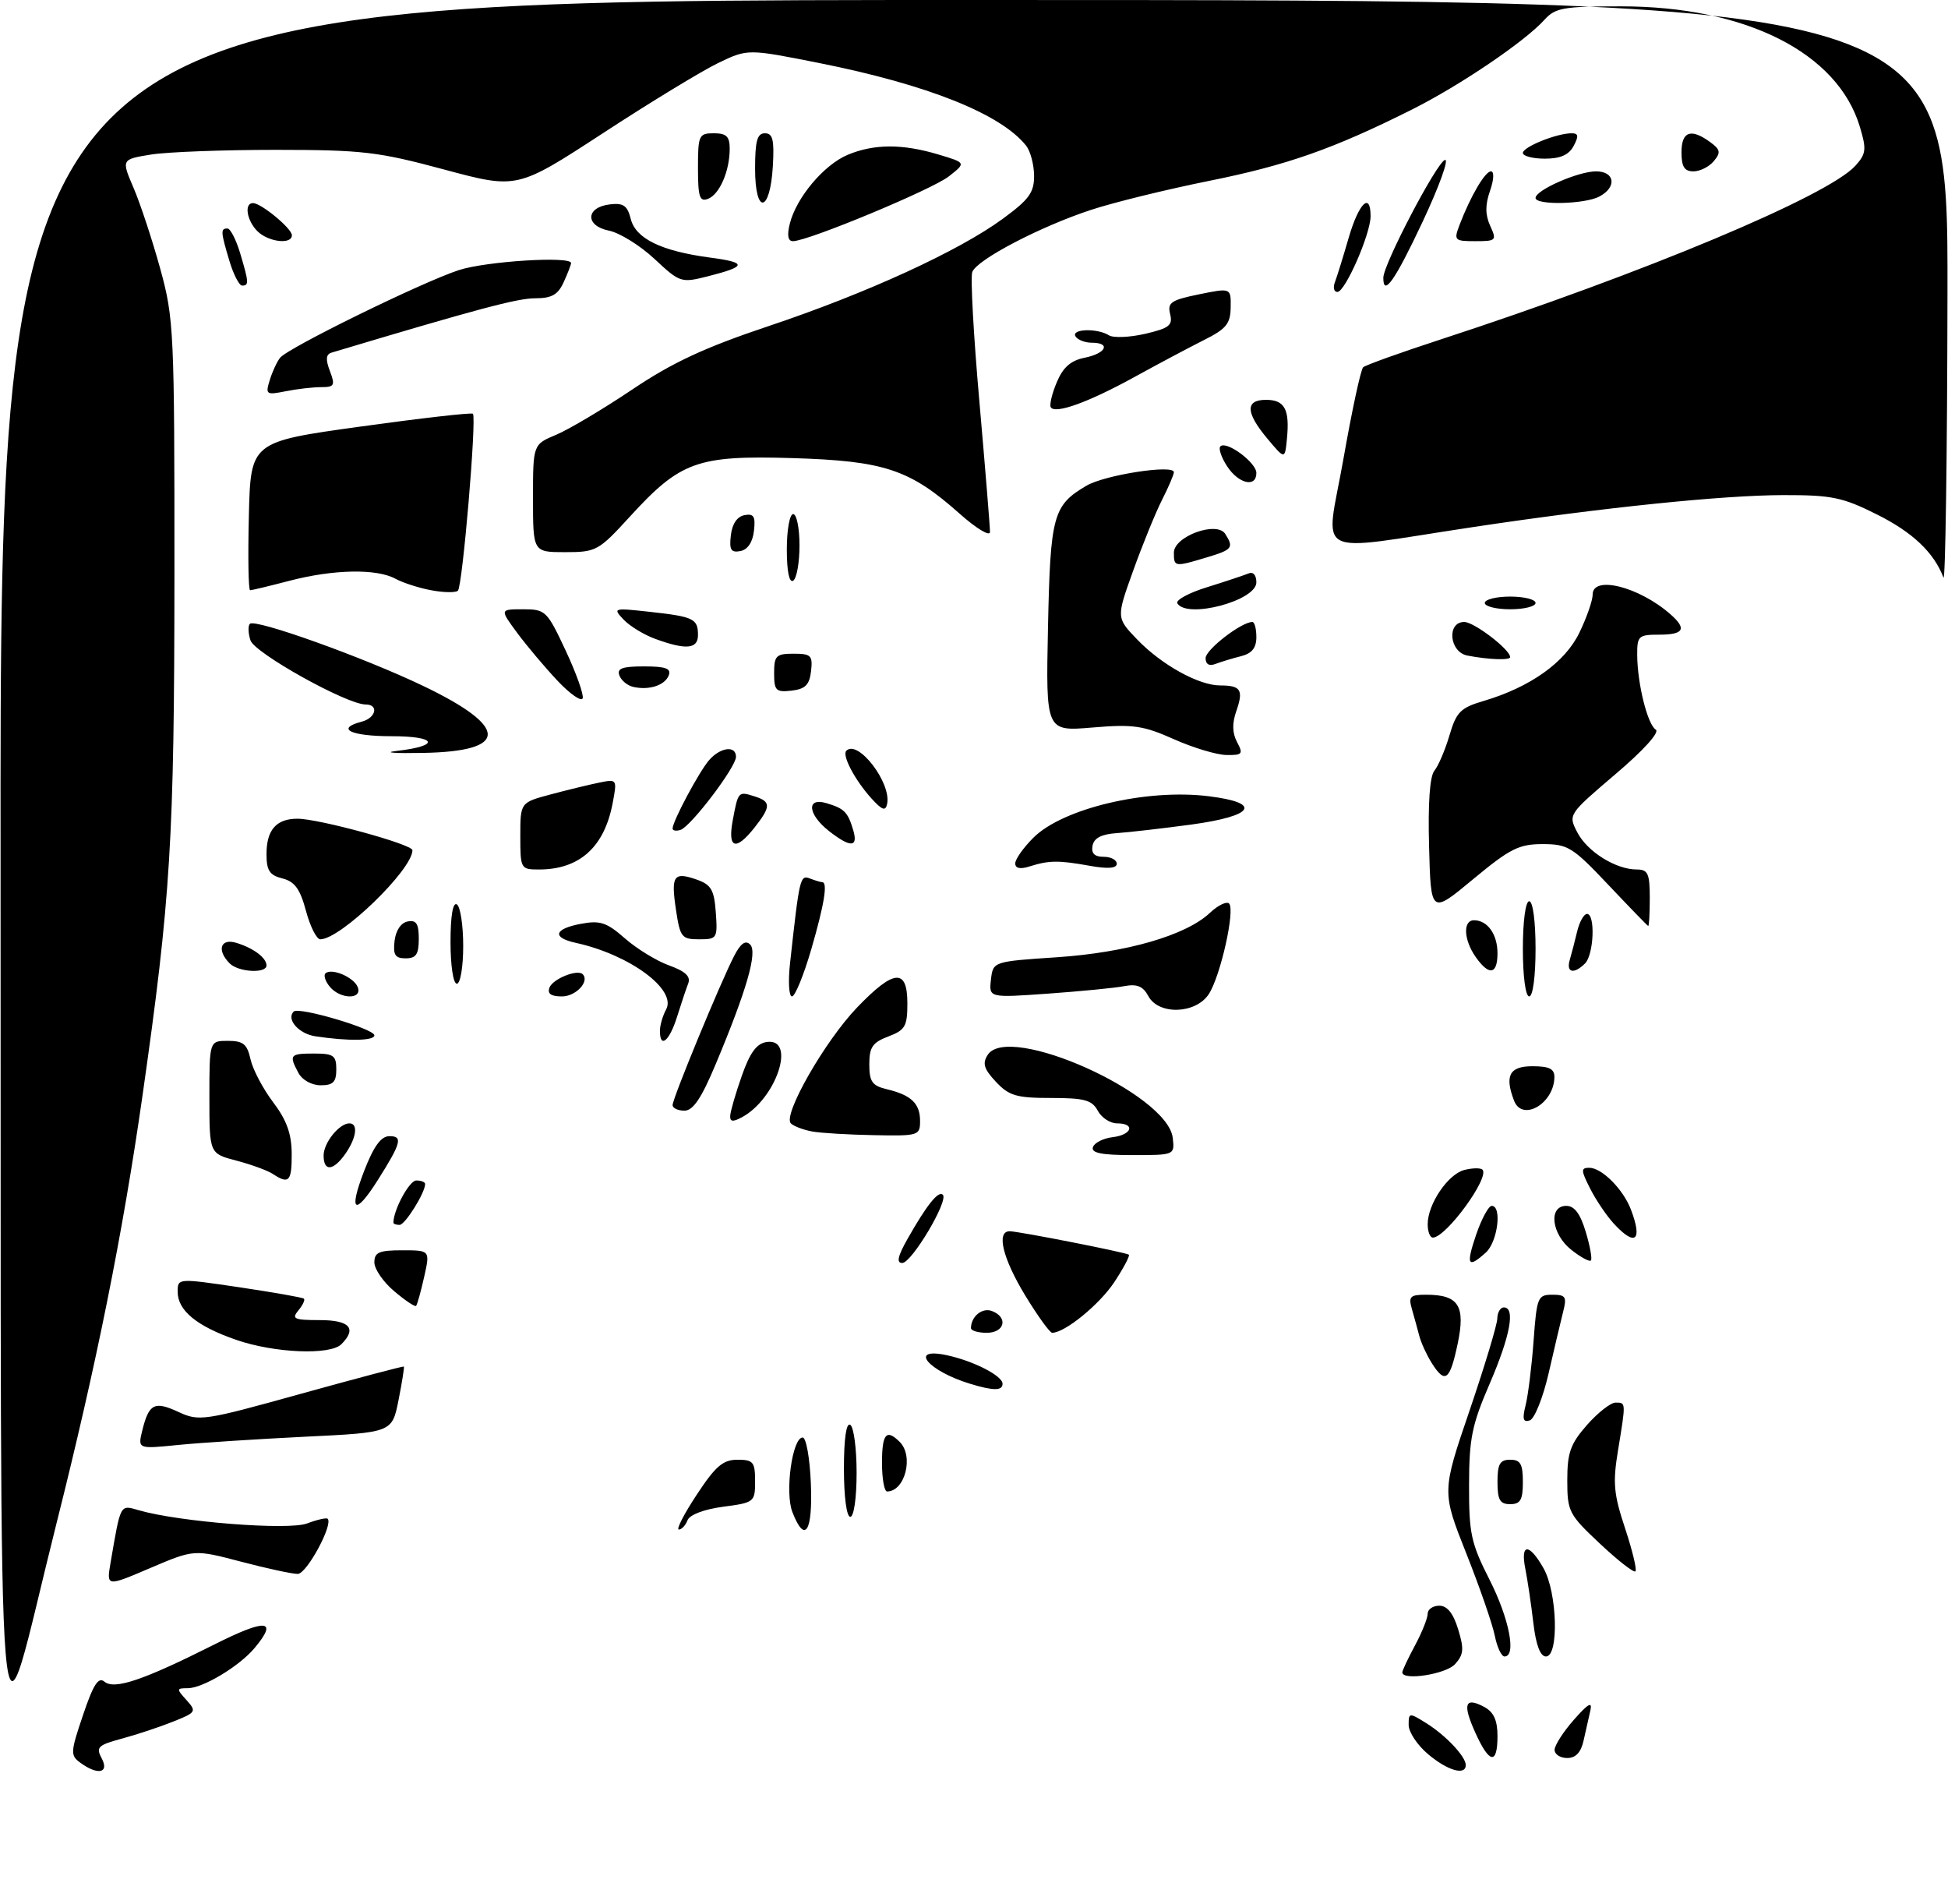 <?xml version="1.0" encoding="UTF-8" standalone="no"?>
<!DOCTYPE svg PUBLIC "-//W3C//DTD SVG 1.1//EN" "http://www.w3.org/Graphics/SVG/1.1/DTD/svg11.dtd" >
<svg xmlns="http://www.w3.org/2000/svg" xmlns:xlink="http://www.w3.org/1999/xlink" version="1.1" viewBox="0 0 307 300">
 <g >
 <path fill="currentColor"
d=" M 12.67 277.75 C 11.07 276.58 11.09 276.11 13.09 270.21 C 14.71 265.41 15.50 264.17 16.46 264.97 C 18.04 266.28 22.59 264.74 33.78 259.11 C 41.97 254.99 43.89 255.16 40.12 259.67 C 37.72 262.54 31.98 265.99 29.60 266.00 C 27.80 266.00 27.78 266.10 29.39 267.87 C 31.01 269.67 30.91 269.82 27.27 271.27 C 25.18 272.11 21.55 273.31 19.22 273.94 C 15.43 274.96 15.09 275.30 16.02 277.04 C 17.27 279.37 15.42 279.76 12.67 277.75 Z  M 225.08 276.41 C 223.38 274.99 222.00 272.91 222.00 271.80 C 222.00 269.84 222.09 269.83 224.75 271.49 C 227.84 273.41 231.00 276.76 231.00 278.11 C 231.00 279.81 228.14 278.99 225.08 276.41 Z  M 232.50 272.99 C 230.46 268.47 230.86 267.32 233.91 268.95 C 235.41 269.76 236.00 271.05 236.00 273.54 C 236.00 278.12 234.72 277.92 232.50 272.99 Z  M 245.00 275.71 C 245.00 275.00 246.37 272.87 248.05 270.96 C 250.29 268.42 250.97 268.03 250.64 269.50 C 250.39 270.60 249.91 272.74 249.57 274.25 C 249.16 276.12 248.33 277.00 246.98 277.00 C 245.89 277.00 245.00 276.42 245.00 275.71 Z  M 0.09 135.75 C 0.00 0.00 0.00 0.00 153.50 0.00 C 307.00 0.00 307.00 0.00 306.92 46.25 C 306.88 71.69 306.59 91.83 306.28 91.00 C 304.80 87.07 301.43 83.87 295.82 81.07 C 290.39 78.35 288.69 78.00 281.09 78.01 C 271.54 78.02 252.47 79.98 232.00 83.07 C 206.36 86.93 208.90 88.27 211.71 72.37 C 213.05 64.74 214.45 58.22 214.83 57.87 C 215.20 57.53 220.68 55.56 227.00 53.50 C 259.14 43.01 288.10 30.88 292.41 26.11 C 294.10 24.23 294.18 23.54 293.11 19.98 C 289.61 8.30 275.13 1.00 255.47 1.00 C 246.39 1.00 245.11 1.22 243.40 3.12 C 240.33 6.53 230.06 13.49 222.46 17.29 C 210.11 23.47 202.80 26.04 190.50 28.51 C 183.90 29.84 175.57 31.88 172.00 33.05 C 163.97 35.68 153.98 40.90 153.23 42.85 C 152.92 43.64 153.43 52.89 154.36 63.40 C 155.28 73.90 156.03 83.10 156.02 83.83 C 156.01 84.57 153.86 83.27 151.25 80.95 C 143.38 73.95 139.37 72.62 124.90 72.18 C 109.87 71.73 107.23 72.69 99.23 81.44 C 94.34 86.79 93.95 87.00 89.07 87.00 C 84.00 87.00 84.00 87.00 84.00 78.51 C 84.00 70.03 84.00 70.03 87.66 68.50 C 89.68 67.65 95.06 64.45 99.63 61.38 C 105.99 57.11 111.03 54.76 121.16 51.37 C 136.61 46.20 151.14 39.54 158.08 34.44 C 162.20 31.42 162.99 30.32 162.97 27.66 C 162.95 25.92 162.39 23.81 161.72 22.96 C 157.74 17.95 146.20 13.34 129.10 9.93 C 117.83 7.69 117.83 7.69 113.16 9.94 C 110.60 11.18 102.42 16.15 95.00 21.00 C 81.50 29.80 81.50 29.80 70.00 26.71 C 59.57 23.90 57.10 23.62 43.50 23.61 C 35.25 23.61 26.39 23.94 23.81 24.35 C 19.12 25.11 19.12 25.11 21.06 29.63 C 22.13 32.13 24.01 37.84 25.25 42.33 C 27.41 50.18 27.50 52.08 27.49 90.50 C 27.47 132.31 26.91 141.46 22.44 172.75 C 19.35 194.36 15.21 214.97 8.91 240.00 C -0.82 278.68 0.20 290.71 0.09 135.75 Z  M 221.00 263.50 C 221.00 263.22 221.90 261.31 223.00 259.26 C 224.10 257.21 225.00 254.96 225.00 254.26 C 225.00 253.57 225.82 253.00 226.83 253.00 C 228.07 253.00 229.03 254.19 229.80 256.71 C 230.75 259.81 230.68 260.70 229.31 262.21 C 227.87 263.80 221.00 264.86 221.00 263.50 Z  M 235.58 257.75 C 235.23 255.96 233.21 250.12 231.09 244.78 C 227.23 235.05 227.23 235.05 231.59 222.28 C 233.98 215.25 235.96 208.71 235.97 207.75 C 235.99 206.79 236.45 206.00 237.00 206.00 C 238.85 206.00 238.02 210.49 234.77 218.02 C 231.97 224.49 231.53 226.65 231.52 234.00 C 231.50 241.63 231.83 243.16 234.75 248.91 C 237.85 255.02 239.02 261.00 237.11 261.00 C 236.62 261.00 235.94 259.54 235.58 257.75 Z  M 241.65 255.70 C 241.31 252.78 240.74 248.96 240.39 247.20 C 239.58 243.15 240.98 243.09 243.25 247.09 C 245.43 250.91 245.71 261.00 243.64 261.00 C 242.74 261.00 242.06 259.20 241.65 255.70 Z  M 17.42 246.25 C 19.05 236.78 18.88 237.10 21.91 237.97 C 28.30 239.81 45.48 241.15 48.39 240.04 C 49.98 239.44 51.44 239.11 51.64 239.30 C 52.54 240.21 48.34 247.98 46.93 247.99 C 46.07 248.00 42.04 247.13 37.98 246.06 C 30.60 244.12 30.60 244.12 23.69 247.06 C 16.78 250.01 16.78 250.01 17.42 246.25 Z  M 252.14 243.22 C 247.24 238.62 247.00 238.16 247.00 233.23 C 247.00 228.88 247.49 227.51 250.10 224.53 C 251.81 222.59 253.84 221.00 254.60 221.00 C 256.26 221.00 256.25 220.88 255.00 228.50 C 254.15 233.65 254.31 235.40 256.11 240.81 C 257.26 244.29 258.00 247.34 257.74 247.59 C 257.49 247.84 254.97 245.88 252.14 243.22 Z  M 109.81 235.50 C 112.76 231.02 113.94 230.00 116.21 230.00 C 118.71 230.00 119.00 230.35 119.00 233.37 C 119.00 236.67 118.89 236.76 113.95 237.41 C 110.95 237.81 108.68 238.67 108.35 239.54 C 108.04 240.34 107.43 241.00 106.98 241.00 C 106.54 241.00 107.81 238.53 109.81 235.50 Z  M 124.88 238.25 C 123.67 235.15 124.86 226.50 126.50 226.50 C 127.05 226.50 127.63 229.76 127.79 233.75 C 128.10 241.39 126.85 243.32 124.88 238.25 Z  M 133.00 231.44 C 133.00 226.66 133.37 224.11 134.00 224.50 C 134.55 224.84 135.00 228.24 135.00 232.06 C 135.00 236.02 134.57 239.00 134.00 239.00 C 133.42 239.00 133.00 235.81 133.00 231.44 Z  M 236.00 233.50 C 236.00 230.67 236.38 230.00 238.00 230.00 C 239.62 230.00 240.00 230.67 240.00 233.50 C 240.00 236.33 239.62 237.00 238.00 237.00 C 236.38 237.00 236.00 236.33 236.00 233.50 Z  M 139.00 230.50 C 139.00 225.89 139.69 225.09 141.80 227.20 C 144.05 229.45 142.62 235.00 139.80 235.00 C 139.36 235.00 139.00 232.97 139.00 230.50 Z  M 22.42 225.40 C 23.47 221.16 24.33 220.72 28.10 222.46 C 31.38 223.98 32.07 223.88 47.49 219.59 C 56.29 217.15 63.56 215.23 63.65 215.32 C 63.74 215.42 63.36 217.80 62.81 220.60 C 61.79 225.71 61.79 225.71 48.15 226.37 C 40.64 226.74 31.62 227.32 28.10 227.67 C 21.71 228.31 21.71 228.31 22.42 225.40 Z  M 240.44 221.38 C 240.83 219.80 241.40 215.24 241.69 211.25 C 242.19 204.40 242.35 204.00 244.63 204.00 C 246.76 204.00 246.96 204.32 246.33 206.75 C 245.95 208.26 244.92 212.62 244.05 216.42 C 243.17 220.23 241.84 223.55 241.09 223.80 C 240.04 224.15 239.88 223.59 240.44 221.38 Z  M 152.94 218.05 C 146.19 216.00 143.09 212.21 149.25 213.54 C 153.44 214.44 158.00 216.78 158.00 218.03 C 158.00 219.15 156.57 219.15 152.94 218.05 Z  M 225.63 214.75 C 224.85 213.51 223.97 211.60 223.68 210.50 C 223.39 209.40 222.87 207.49 222.51 206.25 C 221.95 204.29 222.23 204.00 224.74 204.00 C 229.88 204.00 230.99 205.73 229.72 211.75 C 228.49 217.55 227.74 218.10 225.63 214.75 Z  M 37.25 211.12 C 31.02 208.97 28.00 206.49 28.00 203.54 C 28.00 201.39 28.00 201.39 37.75 202.83 C 43.11 203.63 47.68 204.43 47.89 204.62 C 48.11 204.80 47.72 205.64 47.02 206.48 C 45.92 207.80 46.35 208.00 50.38 208.00 C 55.11 208.00 56.29 209.31 53.80 211.80 C 52.04 213.56 43.28 213.20 37.25 211.12 Z  M 153.02 209.25 C 153.05 207.40 154.80 205.99 156.33 206.57 C 158.93 207.57 158.34 210.00 155.50 210.00 C 154.12 210.00 153.01 209.66 153.02 209.25 Z  M 161.57 204.12 C 158.02 198.27 156.98 194.00 159.12 194.00 C 160.48 194.00 177.34 197.31 177.90 197.69 C 178.11 197.84 177.08 199.79 175.61 202.02 C 173.26 205.56 167.83 209.99 165.82 210.00 C 165.45 210.00 163.54 207.35 161.57 204.12 Z  M 62.13 203.45 C 60.41 202.01 59.00 199.96 59.00 198.91 C 59.00 197.32 59.73 197.00 63.39 197.00 C 67.79 197.00 67.79 197.00 66.84 201.22 C 66.32 203.54 65.75 205.59 65.57 205.76 C 65.39 205.94 63.84 204.90 62.13 203.45 Z  M 143.00 195.25 C 146.05 189.86 147.89 187.56 148.59 188.25 C 149.52 189.19 143.68 199.00 142.19 199.00 C 141.25 199.00 141.48 197.94 143.00 195.25 Z  M 232.65 194.50 C 233.50 192.03 234.60 190.00 235.09 190.00 C 236.74 190.00 236.03 195.66 234.17 197.35 C 231.31 199.93 231.00 199.35 232.65 194.50 Z  M 247.65 196.94 C 244.50 194.46 243.98 190.00 246.84 190.00 C 248.13 190.00 249.05 191.23 249.91 194.10 C 250.59 196.35 250.95 198.38 250.72 198.61 C 250.49 198.84 249.11 198.09 247.65 196.94 Z  M 225.00 192.90 C 225.00 189.72 228.20 184.99 230.79 184.34 C 232.06 184.02 233.33 184.00 233.63 184.29 C 234.83 185.50 227.89 195.00 225.81 195.00 C 225.37 195.00 225.00 194.06 225.00 192.90 Z  M 254.29 192.75 C 253.16 191.51 251.49 189.04 250.59 187.25 C 249.14 184.39 249.13 184.00 250.47 184.00 C 252.45 184.00 255.82 187.39 257.04 190.61 C 258.91 195.53 257.70 196.48 254.29 192.75 Z  M 62.00 192.65 C 62.00 190.64 64.51 186.00 65.60 186.00 C 66.37 186.00 67.00 186.25 67.00 186.55 C 67.00 187.94 63.84 193.00 62.97 193.00 C 62.44 193.00 62.00 192.84 62.00 192.65 Z  M 57.38 184.52 C 58.89 180.62 60.04 179.03 61.36 179.02 C 63.52 179.00 63.24 180.08 59.55 185.92 C 55.92 191.67 54.88 190.99 57.38 184.52 Z  M 43.00 184.97 C 42.17 184.43 39.59 183.48 37.25 182.87 C 33.00 181.76 33.00 181.76 33.00 172.88 C 33.00 164.00 33.00 164.00 35.92 164.00 C 38.33 164.00 38.95 164.51 39.48 166.90 C 39.83 168.49 41.43 171.53 43.03 173.65 C 45.17 176.47 45.95 178.63 45.97 181.75 C 46.00 186.16 45.54 186.66 43.00 184.97 Z  M 51.00 182.07 C 51.00 180.06 53.46 177.00 55.07 177.00 C 56.48 177.00 56.18 179.29 54.44 181.78 C 52.53 184.51 51.00 184.64 51.00 182.07 Z  M 172.24 180.75 C 172.47 180.06 173.86 179.36 175.33 179.18 C 178.40 178.82 178.99 177.00 176.04 177.00 C 174.95 177.00 173.59 176.10 173.00 175.00 C 172.10 173.33 170.91 173.00 165.64 173.00 C 160.19 173.00 159.03 172.66 156.96 170.46 C 155.06 168.43 154.79 167.56 155.66 166.21 C 158.93 161.12 184.01 172.36 184.82 179.28 C 185.13 182.00 185.13 182.00 178.48 182.00 C 173.61 182.00 171.94 181.67 172.24 180.75 Z  M 128.00 178.28 C 126.62 178.03 125.11 177.46 124.64 177.01 C 123.31 175.73 129.98 164.05 135.07 158.75 C 140.88 152.70 143.00 152.52 143.00 158.09 C 143.00 161.71 142.66 162.30 140.00 163.31 C 137.51 164.25 137.00 164.99 137.00 167.70 C 137.00 170.43 137.45 171.07 139.75 171.62 C 143.61 172.54 145.00 173.87 145.00 176.62 C 145.00 178.92 144.76 179.00 137.75 178.86 C 133.76 178.79 129.38 178.53 128.00 178.28 Z  M 115.08 175.79 C 115.12 175.08 115.94 172.25 116.91 169.50 C 118.20 165.83 119.24 164.42 120.83 164.18 C 125.54 163.49 122.36 173.13 116.92 176.04 C 115.49 176.81 115.02 176.75 115.08 175.79 Z  M 106.00 174.12 C 106.00 173.07 113.55 154.78 115.69 150.64 C 116.72 148.63 117.49 148.09 118.22 148.82 C 119.41 150.01 117.69 156.00 112.76 167.75 C 110.53 173.06 109.23 175.00 107.86 175.00 C 106.84 175.00 106.00 174.60 106.00 174.12 Z  M 238.61 173.42 C 237.10 169.48 237.89 168.00 241.50 168.00 C 244.18 168.00 244.99 168.41 244.97 169.75 C 244.89 173.91 239.90 176.79 238.61 173.42 Z  M 47.04 169.07 C 45.51 166.21 45.67 166.00 49.50 166.00 C 52.57 166.00 53.00 166.31 53.00 168.50 C 53.00 170.49 52.50 171.00 50.54 171.00 C 49.12 171.00 47.63 170.17 47.04 169.07 Z  M 49.69 163.28 C 47.07 162.88 45.07 160.59 46.29 159.38 C 47.07 158.59 59.00 162.11 59.00 163.13 C 59.00 164.00 54.94 164.07 49.69 163.28 Z  M 104.00 162.43 C 104.00 161.57 104.44 160.04 104.99 159.03 C 106.66 155.89 99.20 150.41 90.75 148.56 C 86.94 147.73 87.31 146.35 91.55 145.56 C 94.58 144.99 95.61 145.33 98.49 147.86 C 100.35 149.49 103.48 151.41 105.46 152.12 C 108.03 153.05 108.88 153.86 108.46 154.96 C 108.13 155.81 107.33 158.19 106.69 160.25 C 105.49 164.06 104.00 165.28 104.00 162.43 Z  M 180.97 156.94 C 180.14 155.39 179.19 155.00 177.18 155.38 C 175.71 155.67 170.30 156.19 165.17 156.56 C 155.85 157.22 155.85 157.22 156.17 154.36 C 156.50 151.50 156.50 151.50 166.54 150.83 C 177.51 150.10 186.89 147.39 190.66 143.85 C 191.94 142.64 193.31 141.98 193.70 142.36 C 194.69 143.36 192.35 153.81 190.50 156.64 C 188.44 159.78 182.59 159.97 180.97 156.94 Z  M 51.98 155.48 C 51.28 154.64 50.97 153.70 51.28 153.38 C 52.21 152.46 55.77 153.96 56.38 155.54 C 57.14 157.52 53.64 157.47 51.98 155.48 Z  M 86.60 155.60 C 87.13 154.23 91.00 152.67 91.83 153.50 C 92.97 154.63 90.76 157.00 88.56 157.00 C 86.83 157.00 86.23 156.57 86.60 155.60 Z  M 124.51 151.75 C 126.00 138.24 126.09 137.82 127.65 138.42 C 128.48 138.74 129.35 139.00 129.58 139.00 C 130.48 139.00 129.91 142.49 127.85 149.59 C 126.66 153.66 125.30 157.00 124.81 157.00 C 124.33 157.00 124.19 154.64 124.51 151.75 Z  M 240.00 149.50 C 240.00 145.17 240.42 142.00 241.00 142.00 C 241.58 142.00 242.00 145.17 242.00 149.50 C 242.00 153.83 241.58 157.00 241.00 157.00 C 240.42 157.00 240.00 153.83 240.00 149.50 Z  M 71.00 148.44 C 71.00 144.32 71.37 142.11 72.00 142.50 C 72.55 142.84 73.00 145.79 73.00 149.06 C 73.00 152.35 72.55 155.00 72.00 155.00 C 71.43 155.00 71.00 152.15 71.00 148.44 Z  M 36.20 151.80 C 34.12 149.72 34.74 147.79 37.25 148.56 C 39.95 149.38 42.00 150.92 42.00 152.12 C 42.00 153.43 37.58 153.18 36.20 151.80 Z  M 232.56 150.78 C 230.66 148.07 230.53 145.00 232.30 145.00 C 234.43 145.00 236.00 147.21 236.00 150.20 C 236.00 153.57 234.67 153.79 232.56 150.78 Z  M 247.39 151.25 C 247.67 150.29 248.20 148.26 248.56 146.75 C 248.92 145.24 249.62 144.00 250.11 144.00 C 251.44 144.00 251.19 150.41 249.80 151.80 C 248.05 153.55 246.79 153.27 247.39 151.25 Z  M 62.18 148.26 C 62.37 146.61 63.19 145.39 64.25 145.19 C 65.61 144.93 66.00 145.54 66.00 147.93 C 66.00 150.37 65.57 151.00 63.93 151.00 C 62.27 151.00 61.93 150.46 62.18 148.26 Z  M 48.22 143.52 C 47.29 140.06 46.45 138.90 44.51 138.41 C 42.49 137.91 42.00 137.17 42.00 134.59 C 42.00 130.76 43.54 129.00 46.88 129.00 C 50.25 129.00 65.00 133.04 65.00 133.96 C 65.00 137.04 53.66 148.00 50.48 148.00 C 49.89 148.00 48.88 145.98 48.22 143.52 Z  M 106.54 143.41 C 105.72 137.96 106.15 137.32 109.77 138.58 C 112.08 139.39 112.55 140.19 112.81 143.77 C 113.10 147.86 113.01 148.00 110.17 148.00 C 107.44 148.00 107.18 147.67 106.54 143.41 Z  M 253.45 139.40 C 247.85 133.47 247.09 133.00 243.11 133.00 C 239.37 133.00 237.96 133.72 232.16 138.53 C 225.50 144.06 225.50 144.06 225.22 133.42 C 225.03 126.58 225.33 122.30 226.06 121.43 C 226.68 120.68 227.75 118.17 228.43 115.87 C 229.52 112.18 230.17 111.52 233.80 110.45 C 241.17 108.27 246.63 104.39 248.90 99.70 C 250.06 97.32 251.00 94.61 251.00 93.68 C 251.00 90.60 258.32 92.45 263.25 96.78 C 265.88 99.08 265.38 100.00 261.50 100.00 C 258.21 100.00 258.00 100.20 258.02 103.25 C 258.06 107.80 259.65 114.16 260.95 114.97 C 261.59 115.37 258.98 118.26 254.58 121.99 C 247.14 128.33 247.13 128.35 248.58 131.15 C 250.15 134.19 254.65 137.00 257.95 137.00 C 259.71 137.00 260.00 137.63 260.00 141.50 C 260.00 143.97 259.89 145.95 259.75 145.90 C 259.61 145.84 256.78 142.92 253.45 139.40 Z  M 82.00 131.73 C 82.00 126.45 82.00 126.45 86.75 125.18 C 89.36 124.48 92.80 123.65 94.39 123.32 C 97.25 122.74 97.27 122.76 96.56 126.51 C 95.26 133.46 91.34 137.00 84.95 137.00 C 82.06 137.00 82.00 136.90 82.00 131.73 Z  M 160.00 136.04 C 160.00 135.38 161.28 133.57 162.84 132.01 C 167.47 127.37 180.72 124.23 190.51 125.46 C 198.97 126.51 197.70 128.56 187.75 129.92 C 183.21 130.53 177.93 131.14 176.01 131.27 C 173.59 131.43 172.41 132.04 172.18 133.25 C 171.96 134.46 172.49 135.00 173.93 135.00 C 175.07 135.00 176.00 135.49 176.00 136.09 C 176.00 136.82 174.61 136.93 171.75 136.42 C 166.80 135.53 165.32 135.55 162.25 136.52 C 160.77 136.99 160.00 136.82 160.00 136.04 Z  M 115.48 129.25 C 116.33 124.68 116.35 124.66 118.92 125.48 C 121.52 126.30 121.52 127.07 118.93 130.37 C 115.95 134.15 114.64 133.73 115.48 129.25 Z  M 130.63 130.93 C 127.29 128.30 127.05 125.58 130.25 126.55 C 133.06 127.39 133.61 127.94 134.45 130.75 C 135.30 133.55 134.05 133.61 130.63 130.93 Z  M 106.00 130.54 C 106.00 129.40 110.21 121.52 111.77 119.75 C 113.56 117.72 116.00 117.43 115.99 119.25 C 115.99 120.87 108.88 130.23 107.25 130.76 C 106.56 130.98 106.00 130.89 106.00 130.54 Z  M 137.37 125.84 C 134.74 122.94 132.66 119.01 133.38 118.29 C 135.21 116.46 140.49 123.33 139.81 126.65 C 139.57 127.85 139.04 127.67 137.37 125.84 Z  M 62.50 118.32 C 69.45 117.53 68.93 116.00 61.70 116.00 C 55.27 116.00 52.81 114.81 57.00 113.71 C 59.26 113.12 59.74 111.00 57.62 111.00 C 54.65 111.00 40.10 102.89 39.47 100.89 C 39.11 99.77 39.07 98.60 39.38 98.29 C 40.22 97.45 57.34 103.59 66.72 108.09 C 80.25 114.57 80.24 118.39 66.71 118.63 C 62.19 118.72 60.30 118.58 62.50 118.32 Z  M 185.00 116.47 C 180.18 114.32 178.59 114.09 172.16 114.63 C 164.82 115.25 164.82 115.25 165.16 98.88 C 165.53 81.19 165.95 79.64 171.20 76.54 C 174.09 74.83 185.00 73.14 185.00 74.40 C 185.00 74.77 184.16 76.75 183.12 78.79 C 182.09 80.83 180.05 85.84 178.59 89.91 C 175.92 97.33 175.92 97.33 179.21 100.75 C 183.05 104.75 188.92 108.00 192.29 108.00 C 195.55 108.00 196.00 108.71 194.85 112.01 C 194.16 113.97 194.20 115.50 194.96 116.93 C 195.96 118.80 195.80 119.00 193.29 118.96 C 191.75 118.94 188.03 117.82 185.00 116.47 Z  M 87.89 107.29 C 85.92 105.20 83.06 101.81 81.53 99.75 C 78.76 96.00 78.76 96.00 82.43 96.00 C 85.97 96.00 86.21 96.23 89.14 102.49 C 90.81 106.05 92.02 109.45 91.83 110.02 C 91.63 110.60 89.86 109.37 87.89 107.29 Z  M 99.84 108.24 C 98.92 108.05 97.92 107.24 97.62 106.44 C 97.19 105.32 98.04 105.00 101.50 105.00 C 104.89 105.00 105.81 105.33 105.40 106.40 C 104.80 107.97 102.34 108.79 99.84 108.24 Z  M 122.00 106.07 C 122.00 103.31 122.31 103.00 125.07 103.00 C 127.82 103.00 128.10 103.28 127.82 105.75 C 127.57 107.91 126.91 108.57 124.75 108.82 C 122.28 109.10 122.00 108.82 122.00 106.07 Z  M 190.00 103.69 C 190.00 102.36 195.64 98.00 197.37 98.00 C 197.72 98.00 198.00 99.08 198.00 100.39 C 198.00 102.08 197.30 102.96 195.59 103.39 C 194.27 103.72 192.47 104.27 191.59 104.60 C 190.56 105.00 190.00 104.67 190.00 103.69 Z  M 231.25 103.29 C 228.41 102.75 227.97 98.00 230.76 98.00 C 232.32 98.00 238.00 102.35 238.00 103.54 C 238.00 104.06 234.59 103.94 231.25 103.29 Z  M 103.28 100.67 C 101.51 100.03 99.26 98.66 98.28 97.63 C 96.55 95.80 96.66 95.77 102.39 96.40 C 109.32 97.16 110.00 97.49 110.00 100.06 C 110.00 102.27 108.13 102.44 103.28 100.67 Z  M 185.55 95.07 C 185.23 94.57 187.34 93.41 190.24 92.52 C 193.13 91.62 196.06 90.64 196.75 90.36 C 197.50 90.04 198.00 90.61 198.00 91.76 C 198.00 94.65 187.08 97.55 185.55 95.07 Z  M 234.00 95.00 C 234.00 94.45 235.80 94.00 238.00 94.00 C 240.20 94.00 242.00 94.45 242.00 95.00 C 242.00 95.55 240.20 96.00 238.00 96.00 C 235.80 96.00 234.00 95.55 234.00 95.00 Z  M 68.00 93.01 C 66.08 92.66 63.52 91.84 62.32 91.19 C 59.34 89.57 52.58 89.70 45.66 91.50 C 42.49 92.33 39.69 93.00 39.42 93.00 C 39.15 93.00 39.06 87.74 39.22 81.30 C 39.50 69.61 39.50 69.61 56.82 67.21 C 66.35 65.89 74.32 64.98 74.53 65.19 C 75.14 65.81 72.89 92.45 72.16 93.08 C 71.80 93.40 69.92 93.37 68.00 93.01 Z  M 124.00 86.56 C 124.00 83.50 124.45 81.00 125.00 81.00 C 125.55 81.00 126.00 83.22 126.00 85.94 C 126.00 88.66 125.55 91.16 125.00 91.50 C 124.38 91.88 124.00 90.01 124.00 86.56 Z  M 185.00 87.08 C 185.00 84.50 191.78 82.04 193.10 84.13 C 194.48 86.30 194.23 86.62 190.13 87.84 C 185.10 89.35 185.00 89.33 185.00 87.08 Z  M 115.18 84.35 C 115.38 82.56 116.17 81.39 117.32 81.17 C 118.80 80.89 119.09 81.37 118.82 83.65 C 118.62 85.44 117.83 86.61 116.68 86.83 C 115.20 87.11 114.91 86.63 115.18 84.35 Z  M 193.39 73.47 C 192.48 72.08 192.00 70.67 192.33 70.33 C 193.28 69.39 198.00 72.88 198.00 74.52 C 198.00 76.88 195.20 76.24 193.39 73.47 Z  M 199.75 69.13 C 196.29 65.00 196.22 63.00 199.53 63.00 C 202.46 63.00 203.27 64.50 202.82 69.11 C 202.50 72.41 202.50 72.41 199.75 69.13 Z  M 165.60 64.17 C 165.37 63.79 165.79 62.01 166.55 60.22 C 167.54 57.86 168.75 56.80 170.96 56.36 C 174.33 55.68 175.11 54.00 172.06 54.00 C 170.99 54.00 169.84 53.55 169.50 53.00 C 168.77 51.81 172.94 51.68 174.76 52.83 C 175.45 53.27 178.02 53.16 180.47 52.60 C 184.27 51.71 184.85 51.26 184.41 49.49 C 183.96 47.69 184.54 47.28 188.94 46.38 C 194.00 45.35 194.00 45.35 193.95 48.42 C 193.92 51.02 193.25 51.83 189.70 53.60 C 187.39 54.76 182.46 57.38 178.74 59.43 C 171.52 63.40 166.29 65.28 165.60 64.17 Z  M 42.51 59.90 C 42.91 58.58 43.65 56.99 44.14 56.37 C 45.38 54.81 66.42 44.50 72.28 42.57 C 76.57 41.16 90.00 40.32 90.00 41.45 C 90.00 41.70 89.48 43.05 88.84 44.45 C 87.93 46.45 86.95 47.00 84.31 47.00 C 81.53 47.00 75.17 48.70 52.26 55.56 C 51.36 55.83 51.29 56.62 51.99 58.46 C 52.85 60.73 52.70 61.00 50.60 61.00 C 49.31 61.00 46.79 61.29 45.01 61.65 C 41.95 62.26 41.81 62.16 42.51 59.90 Z  M 210.38 44.46 C 210.70 43.62 211.68 40.47 212.55 37.46 C 214.14 32.00 216.00 30.17 216.00 34.06 C 216.00 36.86 212.00 46.00 210.77 46.00 C 210.23 46.00 210.05 45.31 210.38 44.46 Z  M 36.16 41.13 C 34.78 36.52 34.74 36.00 35.84 36.00 C 36.30 36.00 37.20 37.74 37.84 39.87 C 39.22 44.48 39.26 45.00 38.16 45.00 C 37.70 45.00 36.80 43.26 36.16 41.13 Z  M 103.14 40.79 C 100.88 38.68 97.65 36.68 95.97 36.34 C 92.17 35.58 92.29 32.64 96.14 32.20 C 98.25 31.95 98.88 32.40 99.41 34.51 C 100.19 37.60 104.23 39.56 111.87 40.58 C 117.79 41.36 117.73 41.97 111.58 43.53 C 107.34 44.60 107.17 44.55 103.14 40.79 Z  M 218.01 43.75 C 218.03 41.62 226.43 25.58 227.72 25.20 C 228.39 25.01 226.81 29.38 224.22 34.90 C 219.85 44.20 217.99 46.86 218.01 43.75 Z  M 40.57 36.43 C 38.88 34.74 38.45 32.00 39.87 32.00 C 41.16 32.00 46.00 36.00 46.00 37.07 C 46.00 38.58 42.28 38.13 40.57 36.43 Z  M 124.47 35.25 C 125.50 31.13 129.84 25.97 133.60 24.39 C 137.75 22.66 142.21 22.64 147.88 24.34 C 152.26 25.65 152.26 25.65 149.55 27.78 C 146.91 29.86 127.32 38.00 124.97 38.00 C 124.18 38.00 124.01 37.09 124.47 35.25 Z  M 230.00 35.49 C 231.74 30.93 234.04 27.00 234.97 27.00 C 235.50 27.00 235.44 28.31 234.82 30.08 C 234.05 32.29 234.06 33.84 234.85 35.58 C 235.91 37.89 235.79 38.00 232.50 38.00 C 229.23 38.00 229.10 37.87 230.00 35.49 Z  M 110.00 26.47 C 110.00 21.30 110.14 21.00 112.50 21.00 C 114.48 21.00 115.00 21.50 115.00 23.43 C 115.00 26.95 113.40 30.63 111.58 31.33 C 110.26 31.84 110.00 31.04 110.00 26.47 Z  M 119.00 26.58 C 119.00 22.20 119.33 21.00 120.55 21.00 C 121.79 21.00 122.04 22.03 121.80 26.17 C 121.37 33.58 119.00 33.93 119.00 26.58 Z  M 242.00 31.19 C 242.00 29.95 248.73 27.00 251.53 27.00 C 254.51 27.00 254.85 29.48 252.07 30.96 C 249.78 32.19 242.00 32.36 242.00 31.19 Z  M 265.00 24.00 C 265.00 20.70 266.48 20.17 269.52 22.39 C 271.14 23.57 271.22 24.03 270.09 25.39 C 269.36 26.28 267.91 27.00 266.88 27.00 C 265.46 27.00 265.00 26.27 265.00 24.00 Z  M 240.00 24.10 C 240.00 23.15 245.33 21.00 247.68 21.00 C 248.76 21.00 248.83 21.45 248.00 23.00 C 247.25 24.41 245.91 25.00 243.46 25.00 C 241.56 25.00 240.00 24.59 240.00 24.10 Z "/>
</g>
</svg>